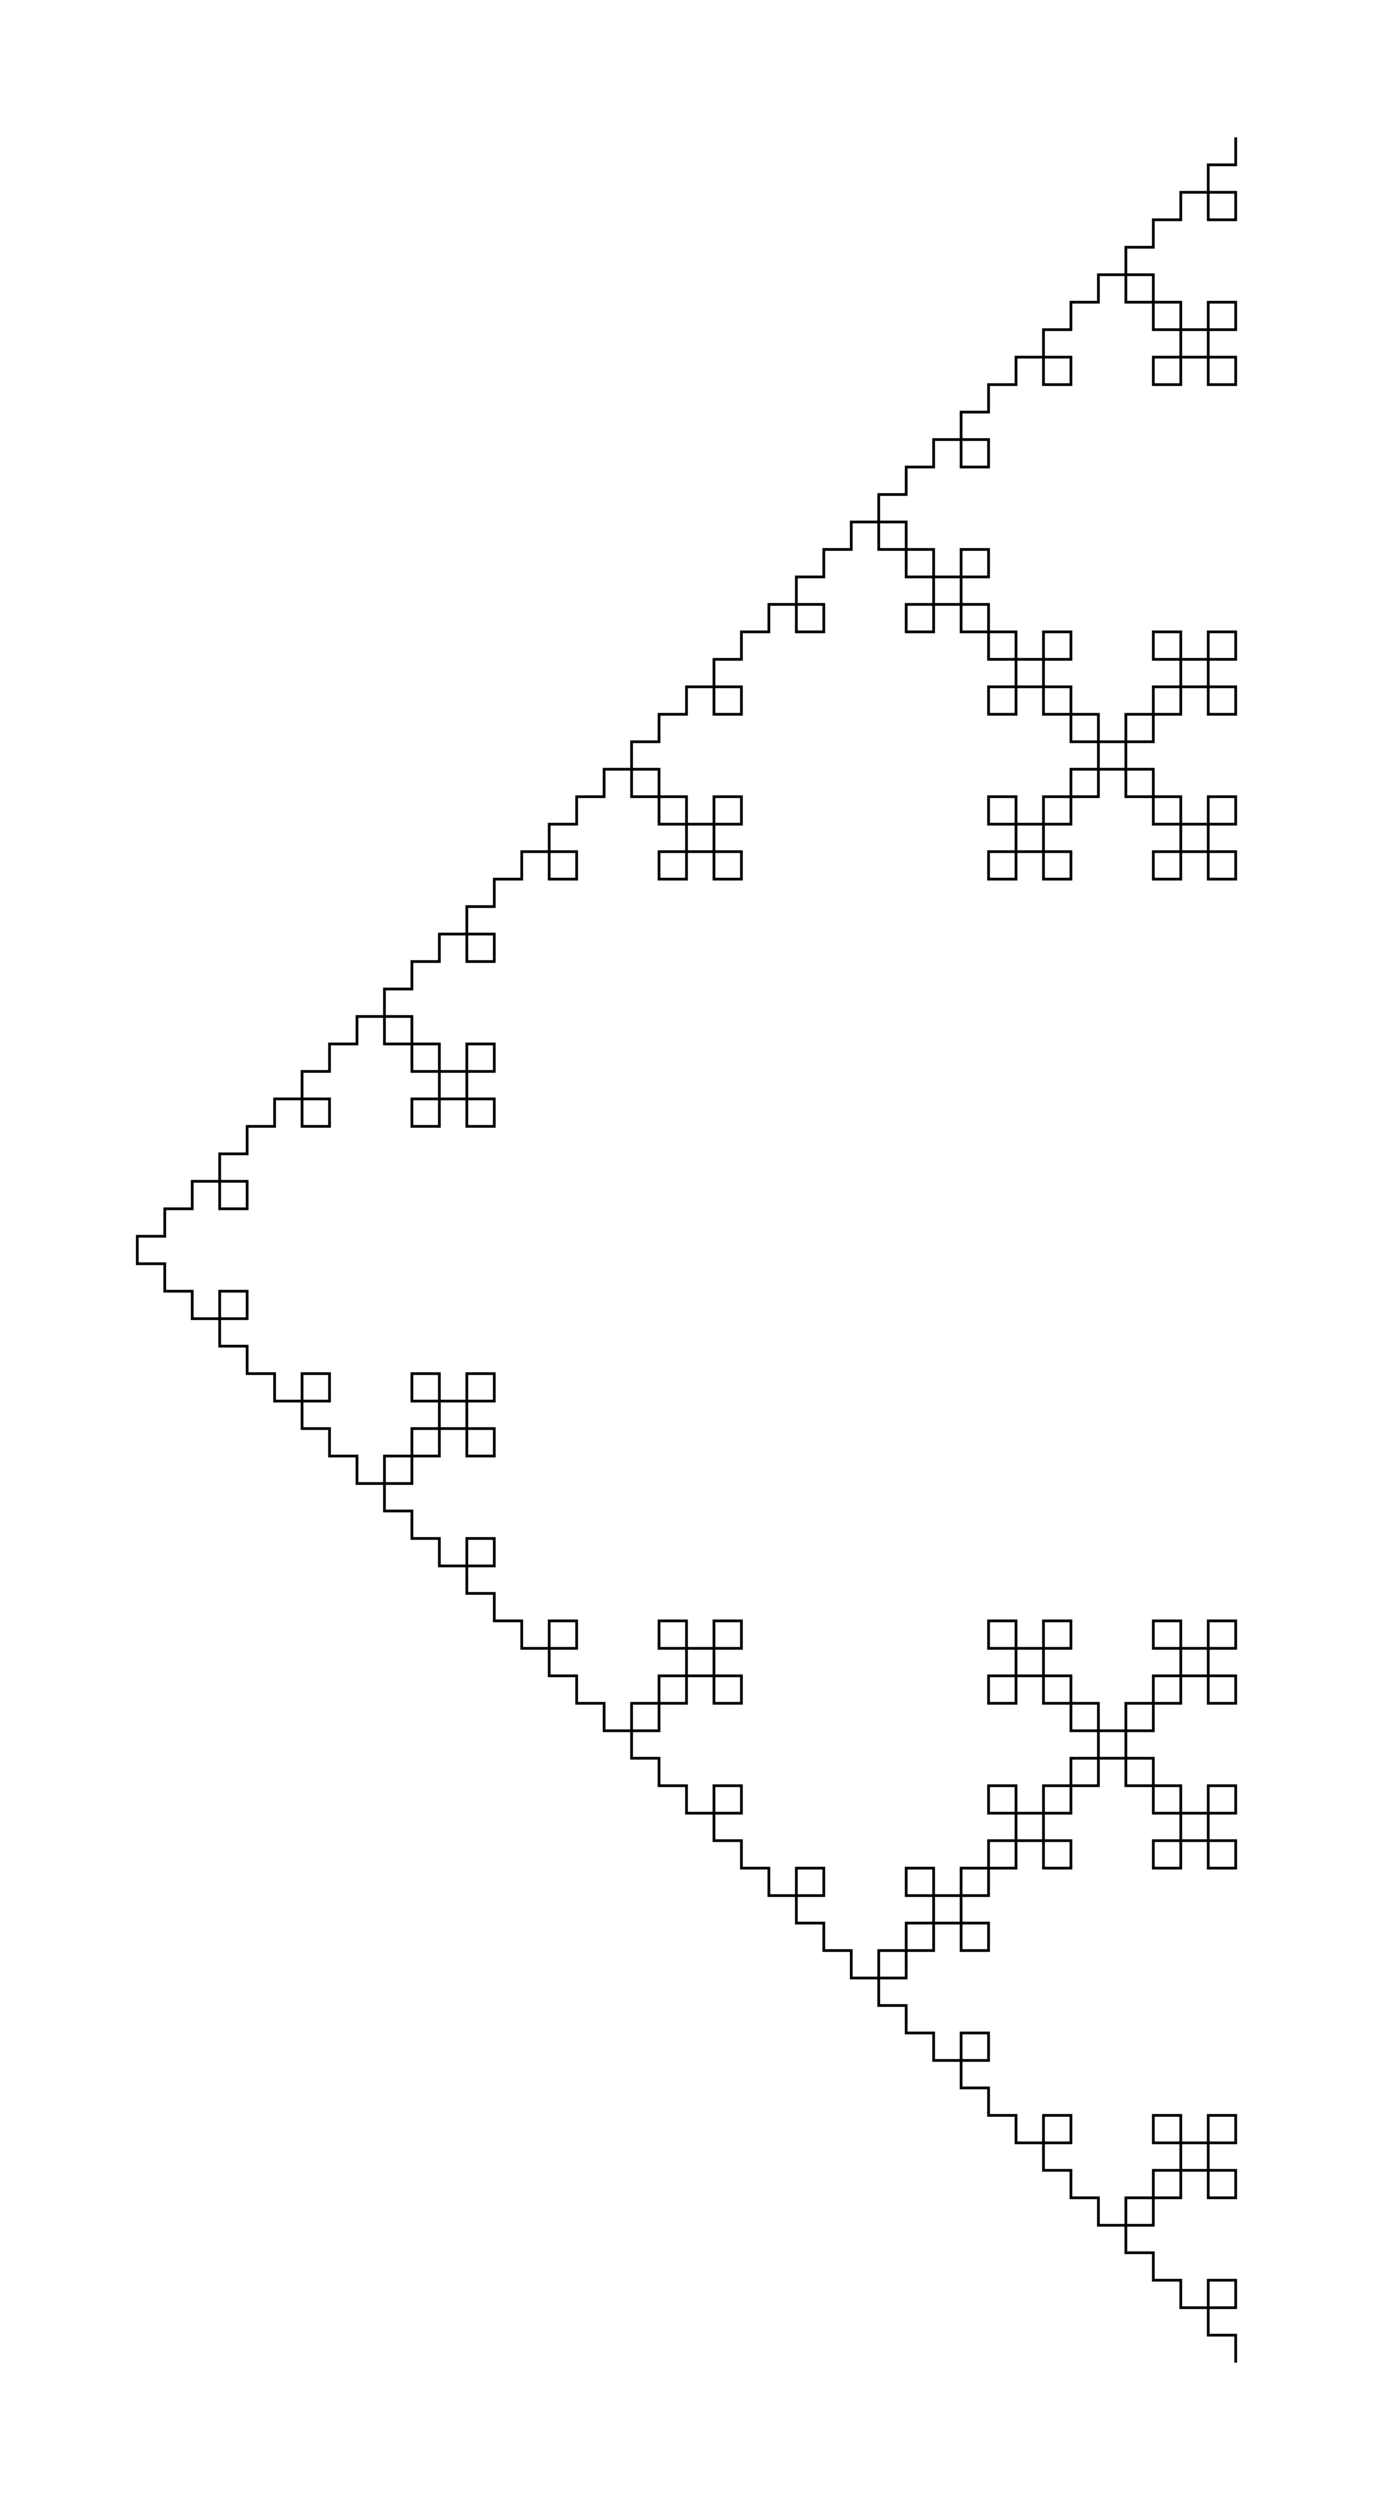 <svg viewBox="-450 -860 500 910" xmlns="http://www.w3.org/2000/svg">
<path d="M 0 0 L -0 -10 L -10 -10 L -10 -20 L -0 -20 L -0 -30 L -10 -30 L -10 -20 L -20 -20 L -20 -30 L -30 -30 L -30 -40 L -40 -40 L -40 -50 L -30 -50 L -30 -60 L -20 -60 L -20 -70 L -10 -70 L -10 -60 L -0 -60 L -0 -70 L -10 -70 L -10 -80 L -0 -80 L -0 -90 L -10 -90 L -10 -80 L -20 -80 L -20 -90 L -30 -90 L -30 -80 L -20 -80 L -20 -70 L -30 -70 L -30 -60 L -40 -60 L -40 -50 L -50 -50 L -50 -60 L -60 -60 L -60 -70 L -70 -70 L -70 -80 L -60 -80 L -60 -90 L -70 -90 L -70 -80 L -80 -80 L -80 -90 L -90 -90 L -90 -100 L -100 -100 L -100 -110 L -90 -110 L -90 -120 L -100 -120 L -100 -110 L -110 -110 L -110 -120 L -120 -120 L -120 -130 L -130 -130 L -130 -140 L -120 -140 L -120 -150 L -110 -150 L -110 -160 L -100 -160 L -100 -150 L -90 -150 L -90 -160 L -100 -160 L -100 -170 L -90 -170 L -90 -180 L -80 -180 L -80 -190 L -70 -190 L -70 -180 L -60 -180 L -60 -190 L -70 -190 L -70 -200 L -60 -200 L -60 -210 L -50 -210 L -50 -220 L -40 -220 L -40 -210 L -30 -210 L -30 -200 L -20 -200 L -20 -190 L -30 -190 L -30 -180 L -20 -180 L -20 -190 L -10 -190 L -10 -180 L -0 -180 L -0 -190 L -10 -190 L -10 -200 L -0 -200 L -0 -210 L -10 -210 L -10 -200 L -20 -200 L -20 -210 L -30 -210 L -30 -220 L -40 -220 L -40 -230 L -30 -230 L -30 -240 L -20 -240 L -20 -250 L -10 -250 L -10 -240 L -0 -240 L -0 -250 L -10 -250 L -10 -260 L -0 -260 L -0 -270 L -10 -270 L -10 -260 L -20 -260 L -20 -270 L -30 -270 L -30 -260 L -20 -260 L -20 -250 L -30 -250 L -30 -240 L -40 -240 L -40 -230 L -50 -230 L -50 -240 L -60 -240 L -60 -250 L -70 -250 L -70 -260 L -60 -260 L -60 -270 L -70 -270 L -70 -260 L -80 -260 L -80 -270 L -90 -270 L -90 -260 L -80 -260 L -80 -250 L -90 -250 L -90 -240 L -80 -240 L -80 -250 L -70 -250 L -70 -240 L -60 -240 L -60 -230 L -50 -230 L -50 -220 L -60 -220 L -60 -210 L -70 -210 L -70 -200 L -80 -200 L -80 -210 L -90 -210 L -90 -200 L -80 -200 L -80 -190 L -90 -190 L -90 -180 L -100 -180 L -100 -170 L -110 -170 L -110 -180 L -120 -180 L -120 -170 L -110 -170 L -110 -160 L -120 -160 L -120 -150 L -130 -150 L -130 -140 L -140 -140 L -140 -150 L -150 -150 L -150 -160 L -160 -160 L -160 -170 L -150 -170 L -150 -180 L -160 -180 L -160 -170 L -170 -170 L -170 -180 L -180 -180 L -180 -190 L -190 -190 L -190 -200 L -180 -200 L -180 -210 L -190 -210 L -190 -200 L -200 -200 L -200 -210 L -210 -210 L -210 -220 L -220 -220 L -220 -230 L -210 -230 L -210 -240 L -200 -240 L -200 -250 L -190 -250 L -190 -240 L -180 -240 L -180 -250 L -190 -250 L -190 -260 L -180 -260 L -180 -270 L -190 -270 L -190 -260 L -200 -260 L -200 -270 L -210 -270 L -210 -260 L -200 -260 L -200 -250 L -210 -250 L -210 -240 L -220 -240 L -220 -230 L -230 -230 L -230 -240 L -240 -240 L -240 -250 L -250 -250 L -250 -260 L -240 -260 L -240 -270 L -250 -270 L -250 -260 L -260 -260 L -260 -270 L -270 -270 L -270 -280 L -280 -280 L -280 -290 L -270 -290 L -270 -300 L -280 -300 L -280 -290 L -290 -290 L -290 -300 L -300 -300 L -300 -310 L -310 -310 L -310 -320 L -300 -320 L -300 -330 L -290 -330 L -290 -340 L -280 -340 L -280 -330 L -270 -330 L -270 -340 L -280 -340 L -280 -350 L -270 -350 L -270 -360 L -280 -360 L -280 -350 L -290 -350 L -290 -360 L -300 -360 L -300 -350 L -290 -350 L -290 -340 L -300 -340 L -300 -330 L -310 -330 L -310 -320 L -320 -320 L -320 -330 L -330 -330 L -330 -340 L -340 -340 L -340 -350 L -330 -350 L -330 -360 L -340 -360 L -340 -350 L -350 -350 L -350 -360 L -360 -360 L -360 -370 L -370 -370 L -370 -380 L -360 -380 L -360 -390 L -370 -390 L -370 -380 L -380 -380 L -380 -390 L -390 -390 L -390 -400 L -400 -400 L -400 -410 L -390 -410 L -390 -420 L -380 -420 L -380 -430 L -370 -430 L -370 -420 L -360 -420 L -360 -430 L -370 -430 L -370 -440 L -360 -440 L -360 -450 L -350 -450 L -350 -460 L -340 -460 L -340 -450 L -330 -450 L -330 -460 L -340 -460 L -340 -470 L -330 -470 L -330 -480 L -320 -480 L -320 -490 L -310 -490 L -310 -480 L -300 -480 L -300 -470 L -290 -470 L -290 -460 L -300 -460 L -300 -450 L -290 -450 L -290 -460 L -280 -460 L -280 -450 L -270 -450 L -270 -460 L -280 -460 L -280 -470 L -270 -470 L -270 -480 L -280 -480 L -280 -470 L -290 -470 L -290 -480 L -300 -480 L -300 -490 L -310 -490 L -310 -500 L -300 -500 L -300 -510 L -290 -510 L -290 -520 L -280 -520 L -280 -510 L -270 -510 L -270 -520 L -280 -520 L -280 -530 L -270 -530 L -270 -540 L -260 -540 L -260 -550 L -250 -550 L -250 -540 L -240 -540 L -240 -550 L -250 -550 L -250 -560 L -240 -560 L -240 -570 L -230 -570 L -230 -580 L -220 -580 L -220 -570 L -210 -570 L -210 -560 L -200 -560 L -200 -550 L -210 -550 L -210 -540 L -200 -540 L -200 -550 L -190 -550 L -190 -540 L -180 -540 L -180 -550 L -190 -550 L -190 -560 L -180 -560 L -180 -570 L -190 -570 L -190 -560 L -200 -560 L -200 -570 L -210 -570 L -210 -580 L -220 -580 L -220 -590 L -210 -590 L -210 -600 L -200 -600 L -200 -610 L -190 -610 L -190 -600 L -180 -600 L -180 -610 L -190 -610 L -190 -620 L -180 -620 L -180 -630 L -170 -630 L -170 -640 L -160 -640 L -160 -630 L -150 -630 L -150 -640 L -160 -640 L -160 -650 L -150 -650 L -150 -660 L -140 -660 L -140 -670 L -130 -670 L -130 -660 L -120 -660 L -120 -650 L -110 -650 L -110 -640 L -120 -640 L -120 -630 L -110 -630 L -110 -640 L -100 -640 L -100 -630 L -90 -630 L -90 -620 L -80 -620 L -80 -610 L -90 -610 L -90 -600 L -80 -600 L -80 -610 L -70 -610 L -70 -600 L -60 -600 L -60 -590 L -50 -590 L -50 -580 L -60 -580 L -60 -570 L -70 -570 L -70 -560 L -80 -560 L -80 -570 L -90 -570 L -90 -560 L -80 -560 L -80 -550 L -90 -550 L -90 -540 L -80 -540 L -80 -550 L -70 -550 L -70 -540 L -60 -540 L -60 -550 L -70 -550 L -70 -560 L -60 -560 L -60 -570 L -50 -570 L -50 -580 L -40 -580 L -40 -570 L -30 -570 L -30 -560 L -20 -560 L -20 -550 L -30 -550 L -30 -540 L -20 -540 L -20 -550 L -10 -550 L -10 -540 L -0 -540 L -0 -550 L -10 -550 L -10 -560 L -0 -560 L -0 -570 L -10 -570 L -10 -560 L -20 -560 L -20 -570 L -30 -570 L -30 -580 L -40 -580 L -40 -590 L -30 -590 L -30 -600 L -20 -600 L -20 -610 L -10 -610 L -10 -600 L -0 -600 L -0 -610 L -10 -610 L -10 -620 L -0 -620 L -0 -630 L -10 -630 L -10 -620 L -20 -620 L -20 -630 L -30 -630 L -30 -620 L -20 -620 L -20 -610 L -30 -610 L -30 -600 L -40 -600 L -40 -590 L -50 -590 L -50 -600 L -60 -600 L -60 -610 L -70 -610 L -70 -620 L -60 -620 L -60 -630 L -70 -630 L -70 -620 L -80 -620 L -80 -630 L -90 -630 L -90 -640 L -100 -640 L -100 -650 L -90 -650 L -90 -660 L -100 -660 L -100 -650 L -110 -650 L -110 -660 L -120 -660 L -120 -670 L -130 -670 L -130 -680 L -120 -680 L -120 -690 L -110 -690 L -110 -700 L -100 -700 L -100 -690 L -90 -690 L -90 -700 L -100 -700 L -100 -710 L -90 -710 L -90 -720 L -80 -720 L -80 -730 L -70 -730 L -70 -720 L -60 -720 L -60 -730 L -70 -730 L -70 -740 L -60 -740 L -60 -750 L -50 -750 L -50 -760 L -40 -760 L -40 -750 L -30 -750 L -30 -740 L -20 -740 L -20 -730 L -30 -730 L -30 -720 L -20 -720 L -20 -730 L -10 -730 L -10 -720 L -0 -720 L -0 -730 L -10 -730 L -10 -740 L -0 -740 L -0 -750 L -10 -750 L -10 -740 L -20 -740 L -20 -750 L -30 -750 L -30 -760 L -40 -760 L -40 -770 L -30 -770 L -30 -780 L -20 -780 L -20 -790 L -10 -790 L -10 -780 L -0 -780 L -0 -790 L -10 -790 L -10 -800 L -0 -800 L -0 -810" stroke-width="1" stroke="black" fill="none"></path>
</svg>